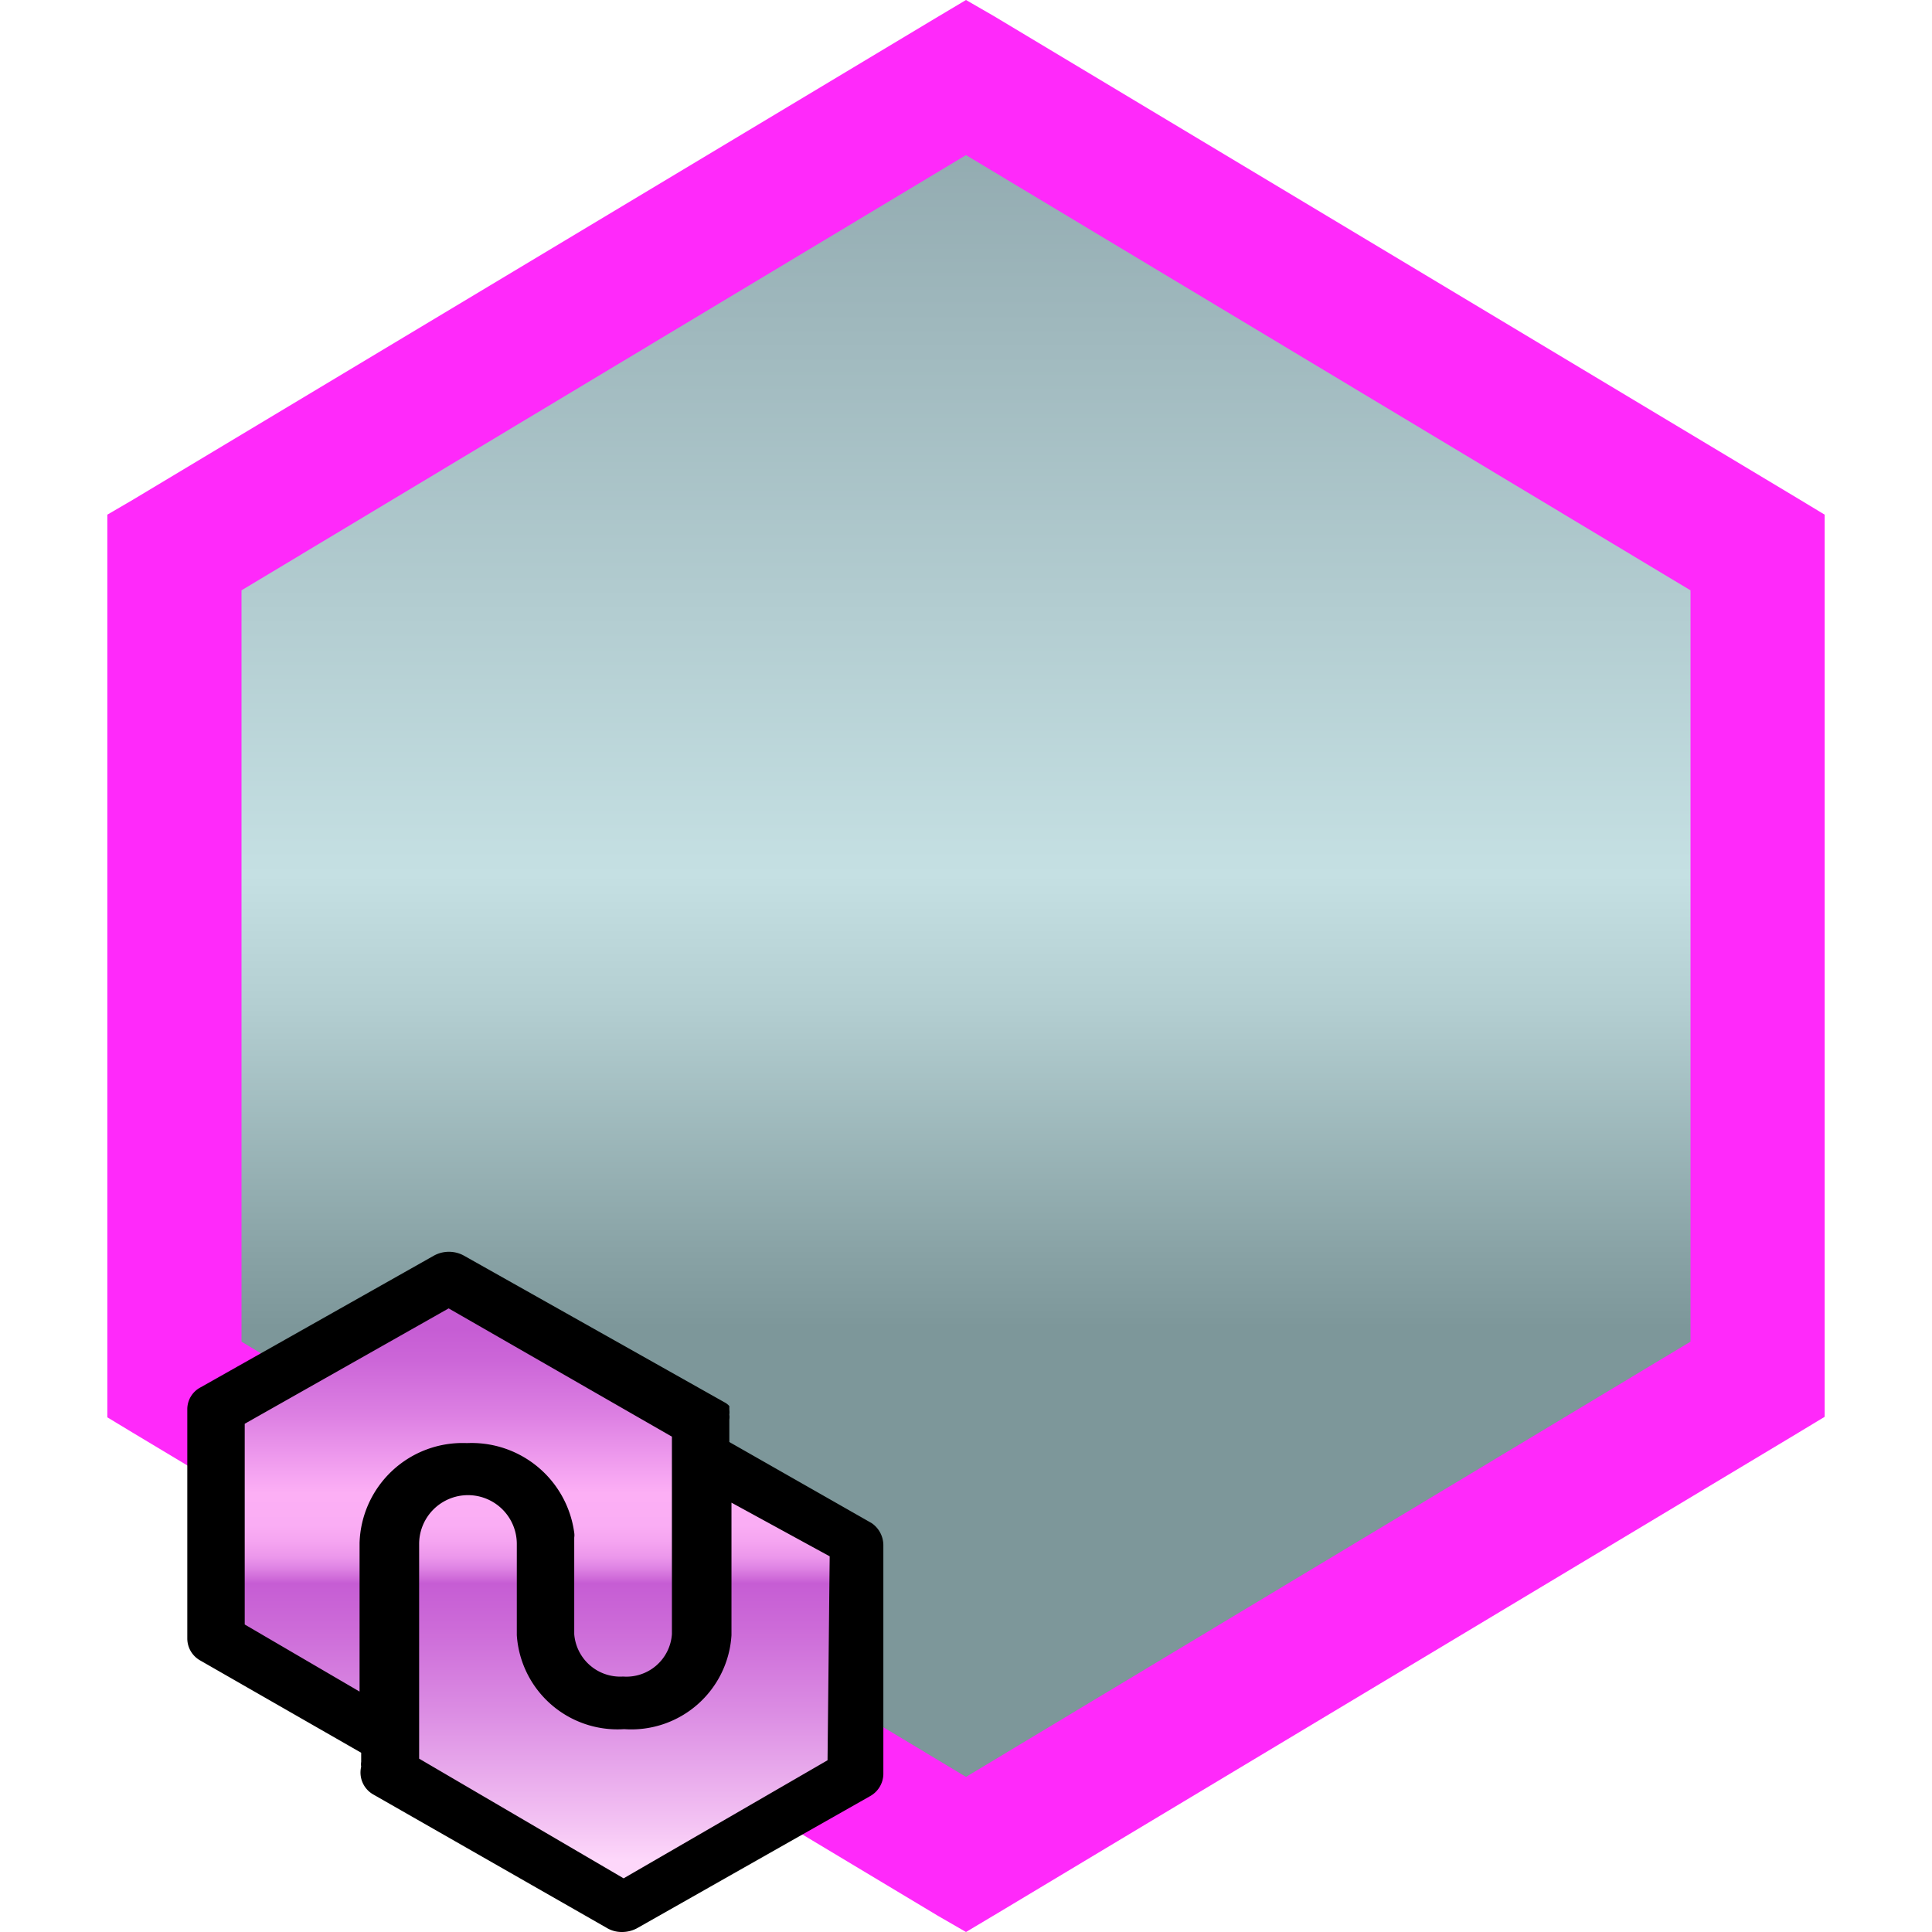 <svg id="Layer_1" data-name="Layer 1" xmlns="http://www.w3.org/2000/svg" xmlns:xlink="http://www.w3.org/1999/xlink" viewBox="0 0 36 36"><defs><style>.cls-1{fill:url(#linear-gradient);}.cls-2{fill:#ff29fa;}.cls-3{fill:url(#linear-gradient-2);}</style><linearGradient id="linear-gradient" x1="18" y1="34.84" x2="18" y2="1.16" gradientUnits="userSpaceOnUse"><stop offset="0.3" stop-color="#7d979a"/><stop offset="0.34" stop-color="#88a2a5"/><stop offset="0.48" stop-color="#b4cfd2"/><stop offset="0.55" stop-color="#c5e0e3"/><stop offset="1" stop-color="#8da5ab"/></linearGradient><linearGradient id="linear-gradient-2" x1="9.99" y1="34.65" x2="9.99" y2="24.76" gradientUnits="userSpaceOnUse"><stop offset="0" stop-color="#fdd7fa"/><stop offset="0.07" stop-color="#f3c2f3"/><stop offset="0.28" stop-color="#db8ce3"/><stop offset="0.44" stop-color="#cc6ad8"/><stop offset="0.52" stop-color="#c65dd4"/><stop offset="0.53" stop-color="#cf6bd9"/><stop offset="0.55" stop-color="#df84e4"/><stop offset="0.57" stop-color="#ec97eb"/><stop offset="0.6" stop-color="#f5a5f1"/><stop offset="0.63" stop-color="#faadf4"/><stop offset="0.69" stop-color="#fcaff5"/><stop offset="0.72" stop-color="#f6a6f2"/><stop offset="0.84" stop-color="#dc7fe2"/><stop offset="0.94" stop-color="#cc66d8"/><stop offset="1" stop-color="#c65dd4"/></linearGradient></defs><polygon class="cls-1" points="18 1.16 3 10.14 3 25.86 18 34.84 33 25.86 33 10.14 18 1.16"/><path class="cls-2" d="M33.52,9.3l-15-9L18,0l-.52.31-15,9L2,9.59V26.41l.48.29,15,9L18,36l.52-.31,15-9,.48-.29V9.59ZM31.5,25,18,33.11,4.5,25V11L18,2.89,31.5,11Z"/><polygon class="cls-3" points="8.36 23.81 4.02 26.26 4.02 30.61 11.61 35.52 15.95 33.06 15.95 28.66 8.36 23.81"/><path d="M16.24,28.38l-2.65-1.51V26.5s0,0,0-.05a.29.29,0,0,0,0-.09.36.36,0,0,0,0-.09l0-.07a.31.31,0,0,0-.09-.07l0,0L8.65,23.4a.58.58,0,0,0-.57,0L3.74,25.85a.46.46,0,0,0-.25.41v4.27a.47.47,0,0,0,.24.41l3,1.72v.17a.29.29,0,0,0,0,.09.47.47,0,0,0,.23.52l4.34,2.48a.54.54,0,0,0,.28.08.59.59,0,0,0,.29-.07l4.34-2.46a.48.48,0,0,0,.25-.41V28.79A.5.5,0,0,0,16.24,28.38ZM4.56,30.27V26.53l3.8-2.15,4.16,2.39v3.68a.85.85,0,0,1-.91.79.86.86,0,0,1-.91-.79v-1.8a.29.29,0,0,0,0-.09,1.93,1.93,0,0,0-2-1.67,1.92,1.92,0,0,0-2,1.86v2.77ZM15.42,32.8,11.62,35,7.81,32.77v-4a.91.91,0,0,1,1.82,0v1.7a1.88,1.88,0,0,0,2,1.75,1.87,1.87,0,0,0,2-1.75V28l1.83,1Z"/></svg>